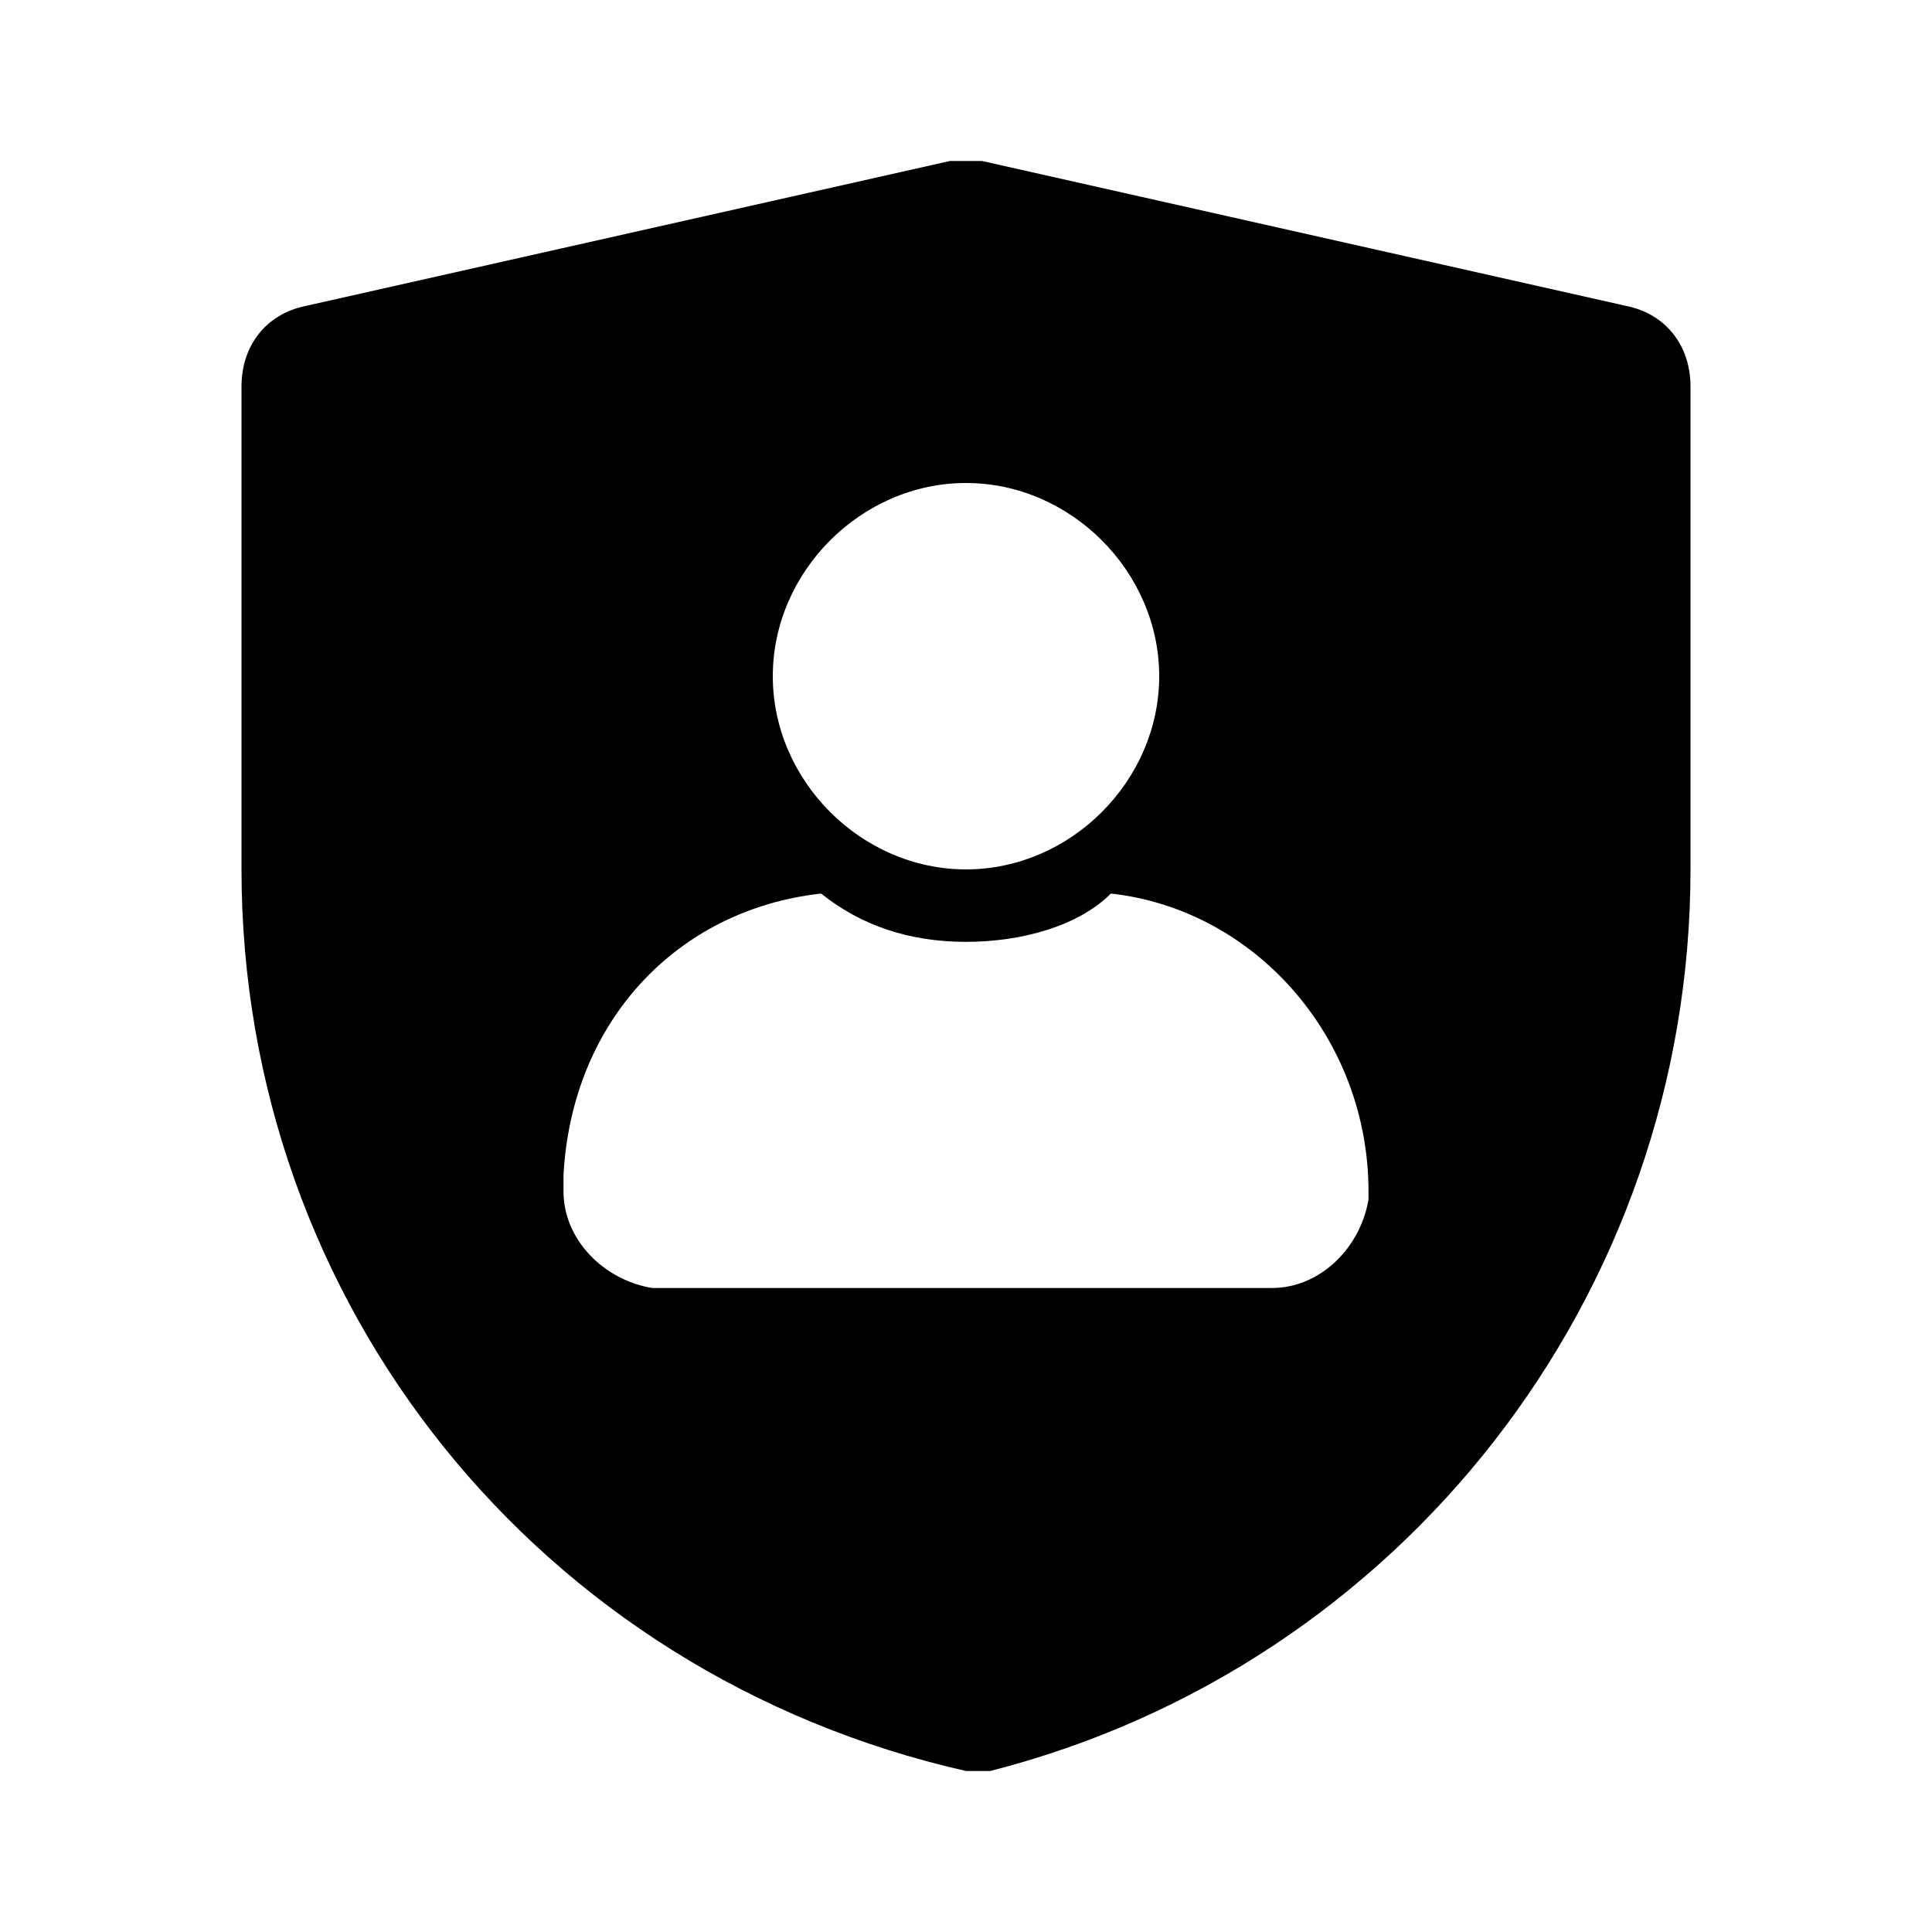 <?xml version="1.0" standalone="no"?><!DOCTYPE svg PUBLIC "-//W3C//DTD SVG 1.1//EN" "http://www.w3.org/Graphics/SVG/1.1/DTD/svg11.dtd"><svg t="1649922395797" class="icon" viewBox="0 0 1024 1024" version="1.1" xmlns="http://www.w3.org/2000/svg" p-id="23020" xmlns:xlink="http://www.w3.org/1999/xlink" width="64" height="64"><defs><style type="text/css">@font-face { font-family: feedback-iconfont; src: url("//at.alicdn.com/t/font_1031158_u69w8yhxdu.woff2?t=1630033759944") format("woff2"), url("//at.alicdn.com/t/font_1031158_u69w8yhxdu.woff?t=1630033759944") format("woff"), url("//at.alicdn.com/t/font_1031158_u69w8yhxdu.ttf?t=1630033759944") format("truetype"); }
</style></defs><path d="M520.533 85.333l341.333 76.8c21.333 4.267 34.133 21.333 34.133 42.667v256c0 226.133-153.6 422.4-371.2 477.867H512c-226.133-51.2-384-247.467-384-477.867v-256c0-21.333 12.8-38.4 34.133-42.667l341.333-76.8h17.067z m68.267 388.267c-17.067 17.067-46.933 25.6-76.8 25.6s-55.467-8.533-76.8-25.6c-76.8 8.533-132.267 68.267-136.533 149.333v8.533c0 25.6 21.333 46.933 46.933 51.2h328.533c25.6 0 46.933-21.333 51.2-46.933v-4.267c0-81.067-59.733-149.333-136.533-157.867zM512 256c-55.467 0-102.4 46.933-102.4 102.4 0 55.467 46.933 102.4 102.4 102.4 55.467 0 102.4-46.933 102.4-102.4C614.4 302.933 567.467 256 512 256z" p-id="23021"></path></svg>